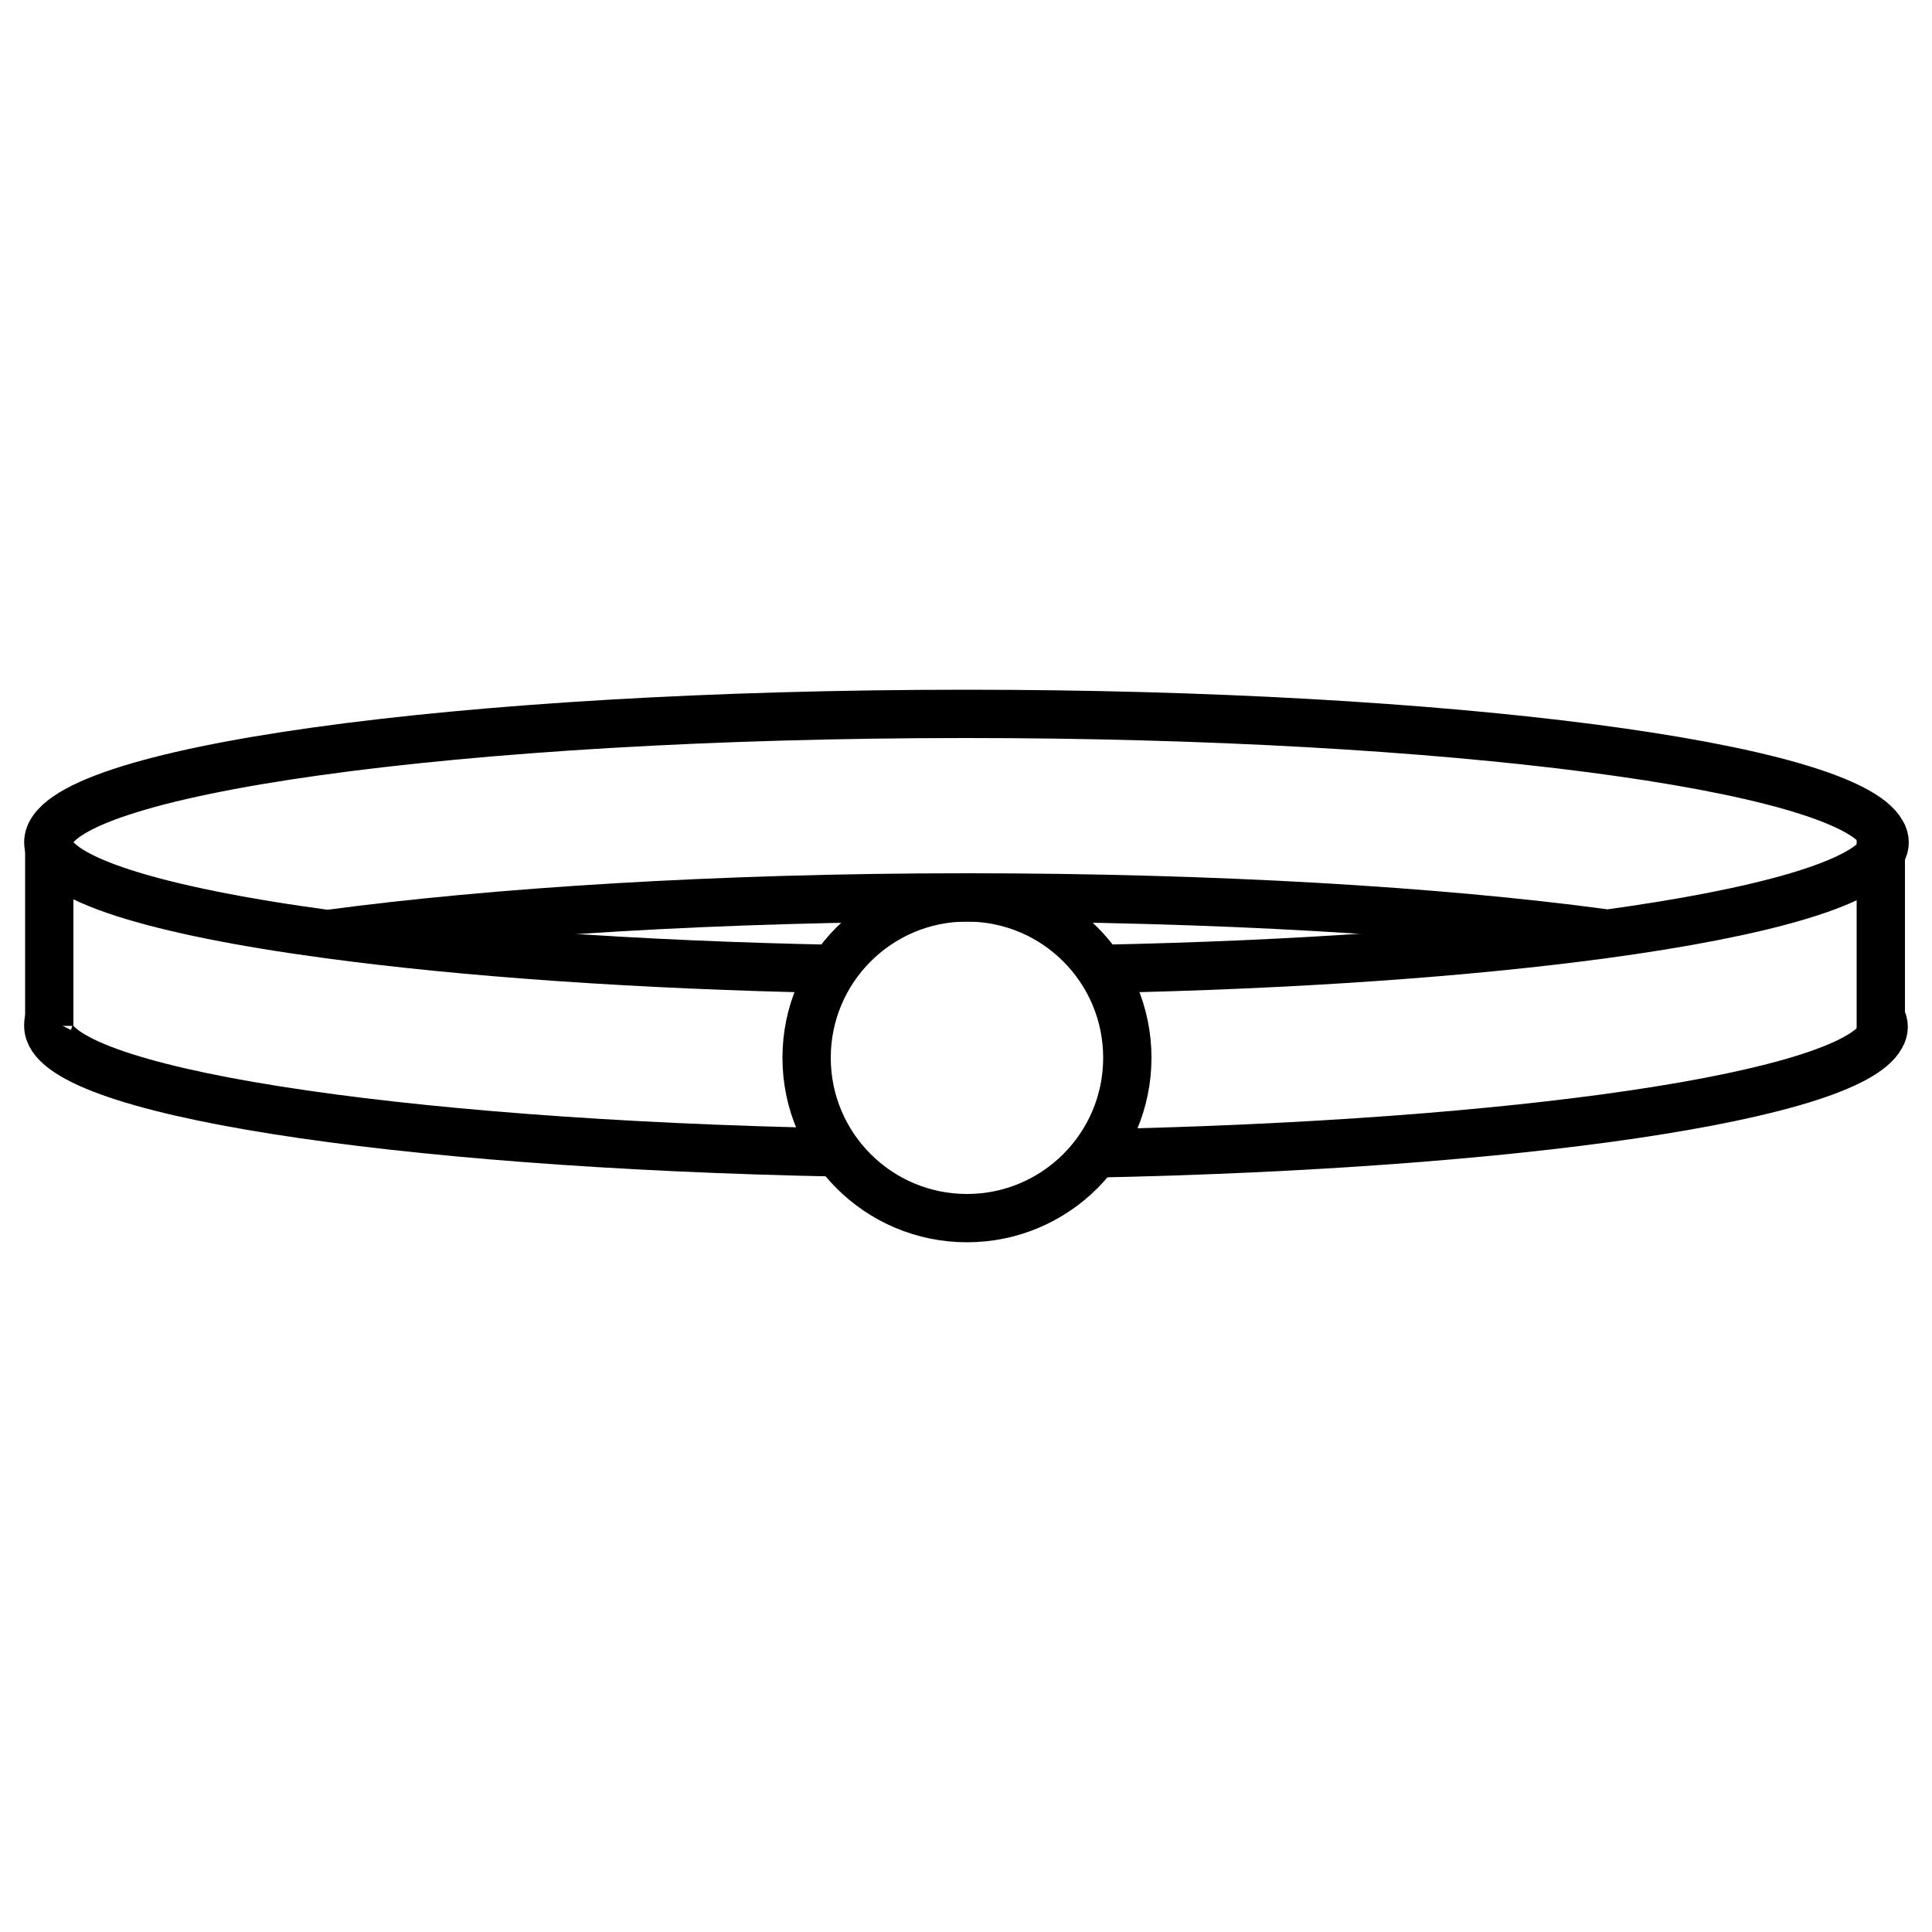 <?xml version="1.0" encoding="utf-8"?>
<!-- Generator: Adobe Illustrator 25.0.0, SVG Export Plug-In . SVG Version: 6.00 Build 0)  -->
<svg version="1.1" id="Layer_1" xmlns="http://www.w3.org/2000/svg" xmlns:xlink="http://www.w3.org/1999/xlink" x="0px" y="0px"
	 viewBox="0 0 20 20" style="enable-background:new 0 0 20 20;" xml:space="preserve">
<style type="text/css">
	.st0{fill:none;stroke:#000000;stroke-width:0.5;stroke-miterlimit:10;}
</style>
<g>
	<path class="st0" d="M11.39,10.03c2.01-0.04,3.82-0.17,5.22-0.36c1.62-0.22,2.68-0.52,2.87-0.85c0.02-0.03,0.03-0.07,0.03-0.1
		s-0.01-0.07-0.03-0.1C19.1,7.93,15,7.39,10,7.39c-5.25,0-9.5,0.59-9.5,1.33c0,0.37,1.11,0.71,2.89,0.95
		c1.4,0.19,3.22,0.32,5.24,0.36"/>
	<path class="st0" d="M3.39,9.67C5.1,9.44,7.43,9.29,10,9.29c0,0,0.01,0,0.01,0c0,0,0,0,0,0c2.56,0,4.88,0.14,6.59,0.37"/>
	<path class="st0" d="M0.51,10.55C0.5,10.57,0.5,10.6,0.5,10.62c0,0.67,3.56,1.22,8.18,1.31h0"/>
	<path class="st0" d="M11.35,11.94c4.37-0.09,7.78-0.59,8.12-1.21c0.02-0.03,0.03-0.07,0.03-0.1s-0.01-0.07-0.03-0.1"/>
	<circle class="st0" cx="10.01" cy="10.95" r="1.66"/>
	<line class="st0" x1="0.51" y1="8.71" x2="0.51" y2="10.62"/>
	<polyline class="st0" points="19.47,10.72 19.47,10.52 19.47,8.82 19.47,8.61 	"/>
</g>
</svg>
